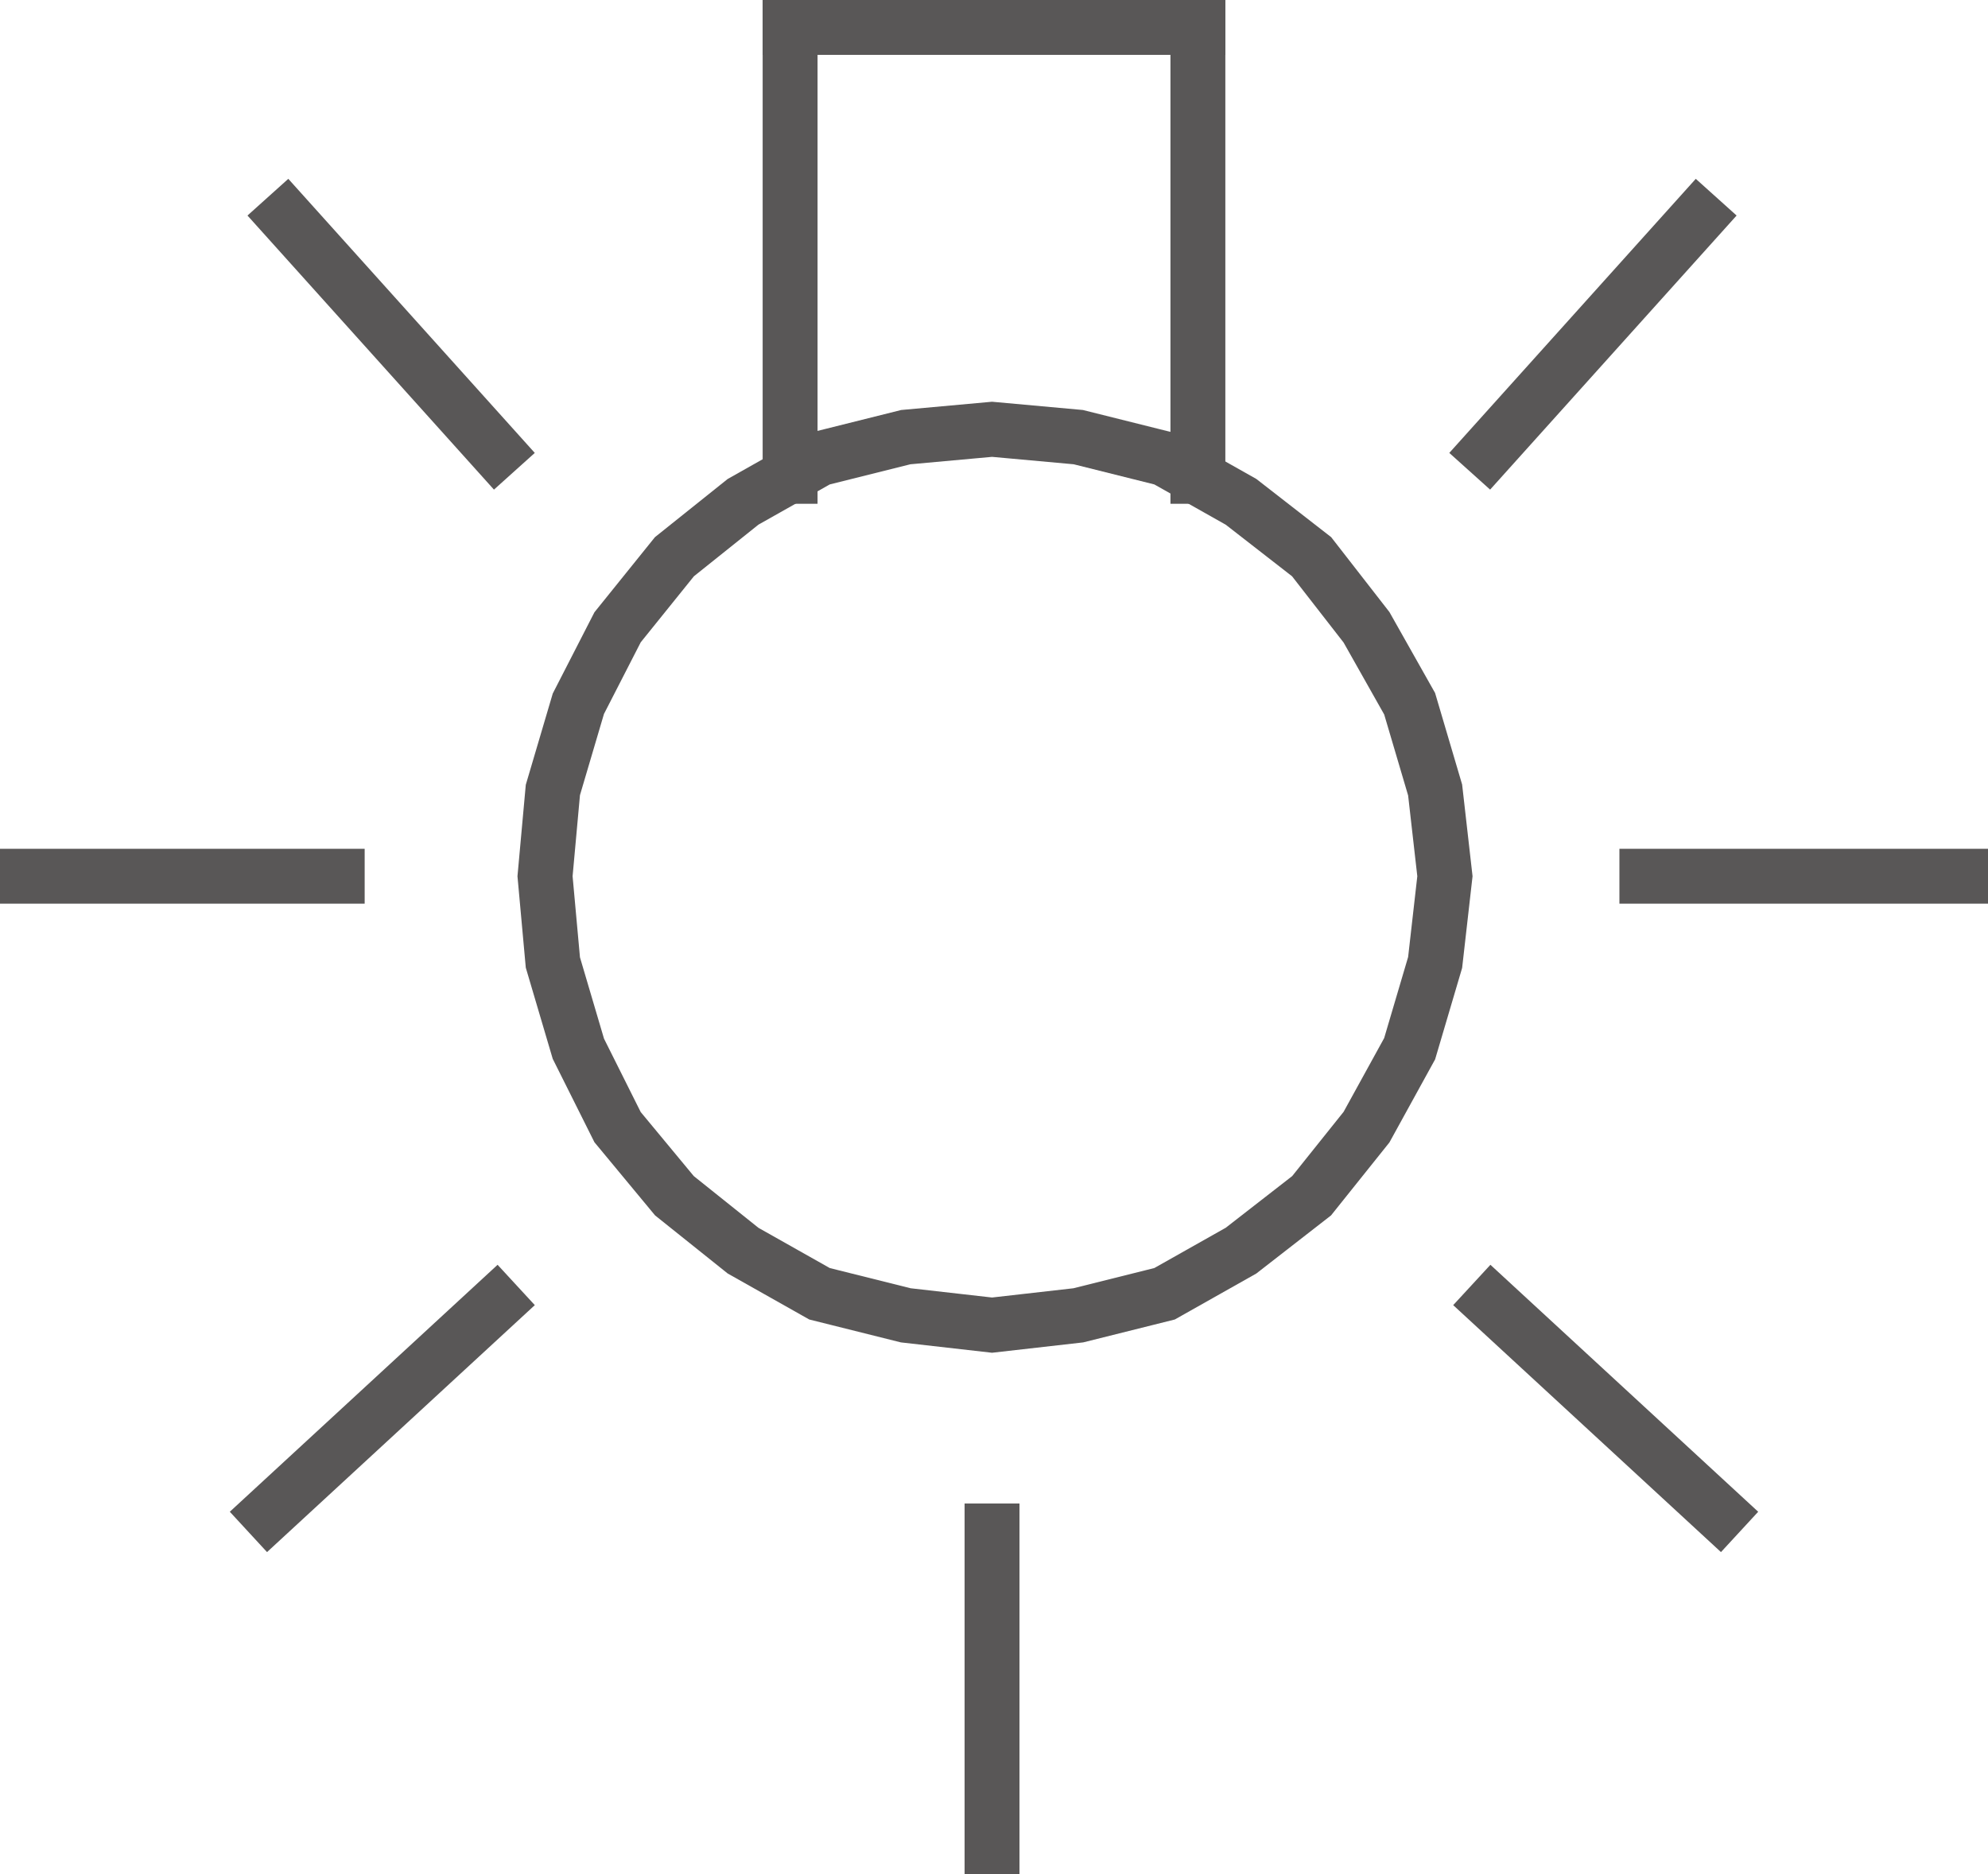 <?xml version="1.0" encoding="UTF-8"?>
<svg id="_图层_2" data-name="图层 2" xmlns="http://www.w3.org/2000/svg" viewBox="0 0 10.14 9.56">
  <defs>
    <style>
      .cls-1 {
        fill: none;
        stroke: #595757;
        stroke-linecap: square;
        stroke-miterlimit: 10;
        stroke-width: .28px;
      }
    </style>
  </defs>
  <g id="_图层_1-2" data-name="图层 1">
    <g>
      <polygon class="cls-1" points="7.37 4.47 7.32 4.03 7.19 3.59 6.97 3.2 6.69 2.84 6.33 2.56 5.94 2.34 5.5 2.23 5.06 2.19 4.62 2.23 4.18 2.34 3.79 2.56 3.44 2.84 3.15 3.2 2.95 3.59 2.82 4.03 2.78 4.47 2.82 4.91 2.95 5.35 3.15 5.75 3.44 6.1 3.79 6.38 4.18 6.6 4.62 6.71 5.06 6.76 5.5 6.71 5.94 6.6 6.33 6.38 6.69 6.1 6.97 5.75 7.19 5.35 7.32 4.91 7.37 4.47 7.37 4.47"/>
      <line class="cls-1" x1="4.03" y1=".14" x2="4.03" y2="2.43"/>
      <line class="cls-1" x1="4.03" y1=".14" x2="6.11" y2=".14"/>
      <line class="cls-1" x1="6.11" y1=".14" x2="6.11" y2="2.43"/>
      <line class="cls-1" x1="5.06" y1="7.81" x2="5.06" y2="9.42"/>
      <line class="cls-1" x1="2.53" y1="6.65" x2="1.37" y2="7.72"/>
      <line class="cls-1" x1=".14" y1="4.47" x2="1.72" y2="4.47"/>
      <line class="cls-1" x1="1.46" y1="1.11" x2="2.53" y2="2.3"/>
      <line class="cls-1" x1="7.61" y1="6.65" x2="8.77" y2="7.72"/>
      <line class="cls-1" x1="10" y1="4.47" x2="8.4" y2="4.47"/>
      <line class="cls-1" x1="8.66" y1="1.11" x2="7.59" y2="2.3"/>
    </g>
  </g>
</svg>